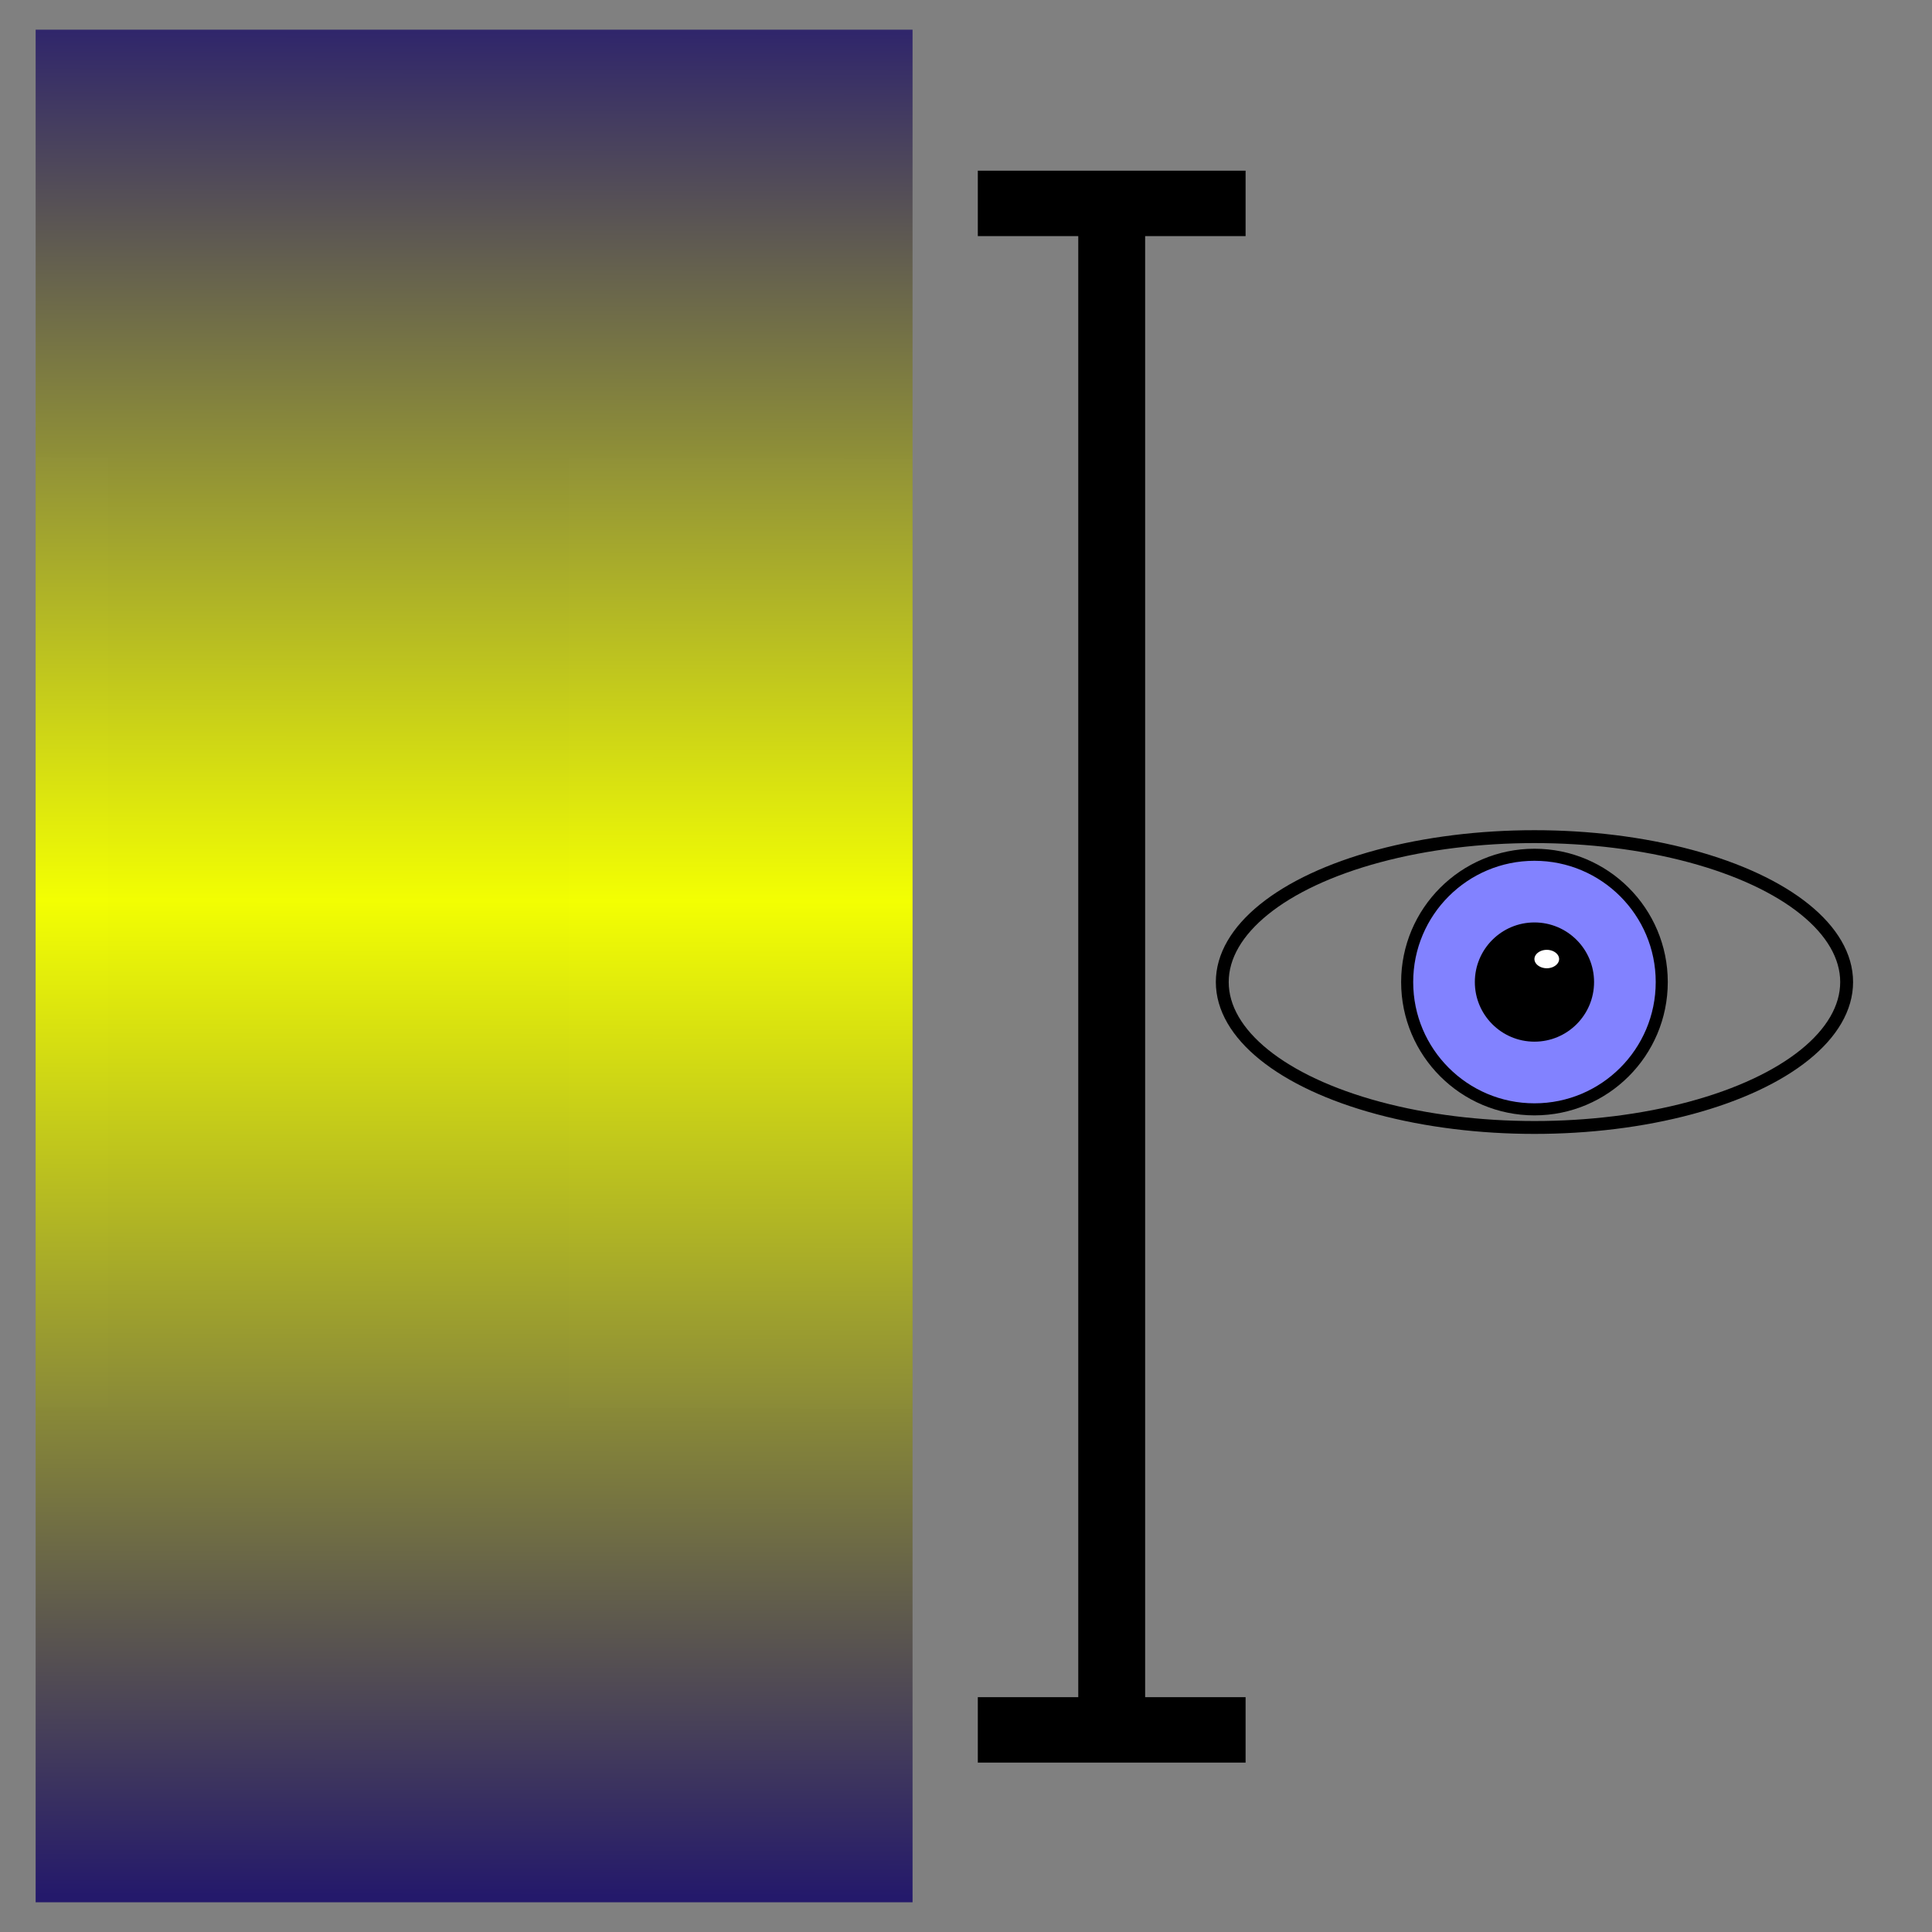 <?xml version="1.0" encoding="UTF-8" standalone="no"?>
<svg
   xmlns:dc="http://purl.org/dc/elements/1.1/"
   xmlns:cc="http://creativecommons.org/ns#"
   xmlns:rdf="http://www.w3.org/1999/02/22-rdf-syntax-ns#"
   xmlns:svg="http://www.w3.org/2000/svg"
   xmlns="http://www.w3.org/2000/svg"
   xmlns:xlink="http://www.w3.org/1999/xlink"
   xmlns:sodipodi="http://sodipodi.sourceforge.net/DTD/sodipodi-0.dtd"
   xmlns:inkscape="http://www.inkscape.org/namespaces/inkscape"
   width="65.214mm"
   height="65.214mm"
   viewBox="0 0 65.214 65.214"
   version="1.1"
   id="svg8"
   inkscape:version="1.0 (4035a4fb49, 2020-05-01)"
   sodipodi:docname="fftview.svg"
   inkscape:export-filename="E:\radial_drilling\RadialDrilling\etc\icons\toview.png"
   inkscape:export-xdpi="153.18143"
   inkscape:export-ydpi="153.18143">
  <rect x="0" y="0" width="65.214" height="65.214" fill="#808080" stroke="none"/>
  <defs
     id="defs2">
    <linearGradient
       inkscape:collect="always"
       id="linearGradient1056-8">
      <stop
         style="stop-color:#24196b;stop-opacity:1"
         offset="0"
         id="stop1070" />
      <stop
         id="stop1075"
         offset="0.534"
         style="stop-color:#f3ff01;stop-opacity:0.996" />
      <stop
         style="stop-color:#30266b;stop-opacity:1"
         offset="1"
         id="stop1072" />
    </linearGradient>
    <inkscape:path-effect
       effect="bspline"
       id="path-effect954"
       is_visible="true"
       lpeversion="1"
       weight="33.333"
       steps="2"
       helper_size="0"
       apply_no_weight="true"
       apply_with_weight="true"
       only_selected="false" />
    <inkscape:path-effect
       only_selected="false"
       apply_with_weight="true"
       apply_no_weight="true"
       helper_size="0"
       steps="2"
       weight="33.333"
       lpeversion="1"
       is_visible="true"
       id="path-effect950"
       effect="bspline" />
    <inkscape:path-effect
       only_selected="false"
       apply_with_weight="true"
       apply_no_weight="true"
       helper_size="0"
       steps="2"
       weight="33.333"
       lpeversion="1"
       is_visible="true"
       id="path-effect922"
       effect="bspline" />
    <inkscape:path-effect
       effect="bspline"
       id="path-effect899"
       is_visible="true"
       lpeversion="1"
       weight="33.333"
       steps="2"
       helper_size="0"
       apply_no_weight="true"
       apply_with_weight="true"
       only_selected="false" />
    <inkscape:path-effect
       effect="bspline"
       id="path-effect2064"
       is_visible="true"
       lpeversion="1"
       weight="33.333"
       steps="2"
       helper_size="0"
       apply_no_weight="true"
       apply_with_weight="true"
       only_selected="false" />
    <inkscape:path-effect
       effect="bspline"
       id="path-effect2060"
       is_visible="true"
       lpeversion="1"
       weight="33.333"
       steps="2"
       helper_size="0"
       apply_no_weight="true"
       apply_with_weight="true"
       only_selected="false" />
    <inkscape:path-effect
       only_selected="false"
       apply_with_weight="true"
       apply_no_weight="true"
       helper_size="0"
       steps="2"
       weight="33.333"
       lpeversion="1"
       is_visible="true"
       id="path-effect2017"
       effect="bspline" />
    <inkscape:path-effect
       effect="bspline"
       id="path-effect1935"
       is_visible="true"
       lpeversion="1"
       weight="33.333"
       steps="2"
       helper_size="0"
       apply_no_weight="true"
       apply_with_weight="true"
       only_selected="false" />
    <inkscape:path-effect
       effect="skeletal"
       id="path-effect1924"
       is_visible="true"
       lpeversion="1"
       pattern="m -2.362,-1.89 h 1"
       copytype="single_stretched"
       prop_scale="1"
       scale_y_rel="false"
       spacing="0"
       normal_offset="0"
       tang_offset="0"
       prop_units="false"
       vertical_pattern="false"
       hide_knot="false"
       fuse_tolerance="0" />
    <inkscape:path-effect
       effect="skeletal"
       id="path-effect1848"
       is_visible="true"
       lpeversion="1"
       pattern="m 114.986,71.962 c 1.664,-0.117 3.336,-0.177 5.014,-0.177 h 3e-5 c 43.01,0 82.143,39.133 82.143,82.143 v 0 c 0,3.367 -0.24,6.711 -0.703,10.014"
       copytype="repeated_stretched"
       prop_scale="1.16"
       scale_y_rel="false"
       spacing="6.4"
       normal_offset="0.5"
       tang_offset="0"
       prop_units="false"
       vertical_pattern="false"
       hide_knot="false"
       fuse_tolerance="0" />
    <inkscape:path-effect
       effect="skeletal"
       id="path-effect1589"
       is_visible="true"
       lpeversion="1"
       pattern="m 40.491,33.622 v 0.375 h 3.055 v -0.375 z"
       copytype="repeated_stretched"
       prop_scale="2.62"
       scale_y_rel="false"
       spacing="7.3"
       normal_offset="0"
       tang_offset="0.1"
       prop_units="false"
       vertical_pattern="false"
       hide_knot="false"
       fuse_tolerance="0.1" />
    <inkscape:path-effect
       effect="skeletal"
       id="path-effect1579"
       is_visible="true"
       lpeversion="1"
       pattern="#path1501"
       copytype="repeated_stretched"
       prop_scale="1"
       scale_y_rel="false"
       spacing="4.7"
       normal_offset="0"
       tang_offset="0"
       prop_units="false"
       vertical_pattern="false"
       hide_knot="false"
       fuse_tolerance="0" />
    <marker
       inkscape:stockid="Arrow1Send"
       orient="auto"
       refY="0.0"
       refX="0.0"
       id="Arrow1Send"
       style="overflow:visible;"
       inkscape:isstock="true">
      <path
         id="path877"
         d="M 0.0,0.0 L 5.0,-5.0 L -12.5,0.0 L 5.0,5.0 L 0.0,0.0 z "
         style="fill-rule:evenodd;stroke:#000000;stroke-width:1pt;stroke-opacity:1;fill:#000000;fill-opacity:1"
         transform="scale(0.2) rotate(180) translate(6,0)" />
    </marker>
    <inkscape:path-effect
       effect="bspline"
       id="path-effect1503"
       is_visible="true"
       lpeversion="1"
       weight="33.333"
       steps="2"
       helper_size="0"
       apply_no_weight="true"
       apply_with_weight="true"
       only_selected="false" />
    <inkscape:path-effect
       effect="skeletal"
       id="path-effect1419"
       is_visible="true"
       lpeversion="1"
       pattern="#path1488"
       copytype="repeated_stretched"
       prop_scale="0.97"
       scale_y_rel="false"
       spacing="3.7"
       normal_offset="0"
       tang_offset="0"
       prop_units="false"
       vertical_pattern="false"
       hide_knot="false"
       fuse_tolerance="0" />
    <inkscape:path-effect
       effect="skeletal"
       id="path-effect1183"
       is_visible="true"
       lpeversion="1"
       pattern="#path858"
       copytype="repeated_stretched"
       prop_scale="1"
       scale_y_rel="false"
       spacing="0"
       normal_offset="0"
       tang_offset="0"
       prop_units="false"
       vertical_pattern="false"
       hide_knot="false"
       fuse_tolerance="0" />
    <marker
       inkscape:stockid="TriangleOutS"
       orient="auto"
       refY="0.0"
       refX="0.0"
       id="TriangleOutS"
       style="overflow:visible"
       inkscape:isstock="true">
      <path
         id="path1010"
         d="M 5.77,0.0 L -2.88,5.0 L -2.88,-5.0 L 5.77,0.0 z "
         style="fill-rule:evenodd;stroke:#000000;stroke-width:1pt;stroke-opacity:1;fill:#000000;fill-opacity:1"
         transform="scale(0.2)" />
    </marker>
    <marker
       inkscape:stockid="Arrow1Mend"
       orient="auto"
       refY="0.0"
       refX="0.0"
       id="Arrow1Mend"
       style="overflow:visible;"
       inkscape:isstock="true">
      <path
         id="path871"
         d="M 0.0,0.0 L 5.0,-5.0 L -12.5,0.0 L 5.0,5.0 L 0.0,0.0 z "
         style="fill-rule:evenodd;stroke:#000000;stroke-width:1pt;stroke-opacity:1;fill:#000000;fill-opacity:1"
         transform="scale(0.4) rotate(180) translate(10,0)" />
    </marker>
    <inkscape:path-effect
       effect="bspline"
       id="path-effect860"
       is_visible="true"
       lpeversion="1"
       weight="33.333"
       steps="2"
       helper_size="0"
       apply_no_weight="true"
       apply_with_weight="true"
       only_selected="false" />
    <linearGradient
       inkscape:collect="always"
       xlink:href="#linearGradient1056-8"
       id="linearGradient1058"
       x1="51.048"
       y1="97.032"
       x2="51.249"
       y2="34.09"
       gradientUnits="userSpaceOnUse"
       gradientTransform="matrix(1.647,0,0,1,-26.969,0.601)" />
  </defs>
  <sodipodi:namedview
     id="base"
     pagecolor="#ffffff"
     bordercolor="#666666"
     borderopacity="1.0"
     inkscape:pageopacity="0.0"
     inkscape:pageshadow="2"
     inkscape:zoom="1.979899"
     inkscape:cx="257.31325"
     inkscape:cy="152.24549"
     inkscape:document-units="mm"
     inkscape:current-layer="g2027"
     inkscape:document-rotation="0"
     showgrid="false" />
  <g
     inkscape:label="Layer 1"
     inkscape:groupmode="layer"
     id="layer1"
     transform="translate(-40.491,-33.622)">
    <g
       id="g2027">
      <g
         style="stroke-width:2.251;stroke-miterlimit:4;stroke-dasharray:none"
         id="g895"
         transform="matrix(0,0.981,-1,0,159.081,-5.789)">
        <g
           id="g960"
           style="stroke-width:1.76;stroke-miterlimit:4;stroke-dasharray:none"
           transform="matrix(1.279,0,0,1.279,-20.81,-22.612)" />
        <g
           id="g970"
           transform="matrix(1.279,0,0,-1.279,-20.81,184.777)"
           style="stroke-width:1.76;stroke-miterlimit:4;stroke-dasharray:none">
          <path
             id="path968"
             style="fill:none;stroke:#000000;stroke-width:1.76;stroke-linecap:butt;stroke-linejoin:miter;stroke-miterlimit:4;stroke-dasharray:none;stroke-opacity:1"
             d="m 94.352,81.086 c 0,0 -41.199,0 -41.199,0 0,0 0,-3.531 0,-3.531 m 41.199,3.531 c 0,0 -41.199,0 -41.199,0 0,0 0,-3.531 0,-3.531 m -0.132,3.531 c 0,0 41.199,0 41.199,0 0,0 0,-3.531 0,-3.531 m -41.199,3.531 c 0,0 41.199,0 41.199,0 0,0 0,-3.531 0,-3.531 m 0.132,3.536 c 0,0 -41.199,0 -41.199,0 0,0 0,3.531 0,3.531 m 41.199,-3.531 c 0,0 -41.199,0 -41.199,0 0,0 0,3.531 0,3.531 m -0.132,-3.531 c 0,0 41.199,0 41.199,0 0,0 0,3.531 0,3.531 M 53.02,81.091 c 0,0 41.199,0 41.199,0 0,0 0,3.531 0,3.531" />
        </g>
      </g>
      <g
         id="g1004"
         transform="matrix(0.407,0,0,0.407,62.372,43.65)">
        <circle
           style="fill:#8282ff;fill-opacity:1;fill-rule:evenodd;stroke:#000000;stroke-width:1;stroke-linecap:round;stroke-linejoin:round;stroke-miterlimit:4;stroke-dasharray:none;stroke-opacity:1;paint-order:markers stroke fill"
           id="path878"
           cx="73.365"
           cy="56.741"
           r="10.557"
           transform="translate(0.134,0.067)" />
        <circle
           style="fill:#000000;fill-rule:evenodd;stroke-width:4;stroke-linecap:round;stroke-linejoin:round;stroke-opacity:0;paint-order:markers stroke fill"
           id="path873"
           cx="73.365"
           cy="56.741"
           r="4.944"
           transform="translate(0.134,0.067)" />
        <ellipse
           style="fill:#ffffff;fill-opacity:1;fill-rule:evenodd;stroke:#000000;stroke-width:1;stroke-linecap:round;stroke-linejoin:round;stroke-miterlimit:4;stroke-dasharray:none;stroke-opacity:1;paint-order:markers stroke fill"
           id="path880"
           cx="74.387"
           cy="54.833"
           rx="1.524"
           ry="1.264"
           transform="translate(0.134,0.067)" />
        <ellipse
           ry="12.06"
           rx="25.891"
           cy="56.808"
           cx="73.499"
           id="path875"
           style="fill:none;fill-rule:evenodd;stroke:#000000;stroke-width:1.068;stroke-linecap:round;stroke-linejoin:round;stroke-miterlimit:4;stroke-dasharray:none;stroke-opacity:1;paint-order:markers stroke fill" />
      </g>
      <g
         id="g1039"
         transform="translate(0,-4.276)">
        <rect
           y="39.502"
           x="44.166"
           height="15.502"
           width="15.502"
           id="rect1006"
           style="fill:#656b19;fill-opacity:1;fill-rule:evenodd;stroke:none;stroke-width:1;stroke-linecap:round;stroke-linejoin:round;stroke-miterlimit:4;stroke-dasharray:none;stroke-opacity:1;paint-order:markers stroke fill" />
        <rect
           style="fill:#3636ff;fill-opacity:1;fill-rule:evenodd;stroke:none;stroke-width:1;stroke-linecap:round;stroke-linejoin:round;stroke-miterlimit:4;stroke-dasharray:none;stroke-opacity:1;paint-order:markers stroke fill"
           id="rect1006-3"
           width="15.502"
           height="15.502"
           x="44.166"
           y="55.004" />
        <rect
           inkscape:transform-center-y="-17.10525"
           inkscape:transform-center-x="2.2049736"
           style="fill:#151592;fill-opacity:1;fill-rule:evenodd;stroke:none;stroke-width:1;stroke-linecap:round;stroke-linejoin:round;stroke-miterlimit:4;stroke-dasharray:none;stroke-opacity:1;paint-order:markers stroke fill"
           id="rect1006-9"
           width="15.502"
           height="15.502"
           x="44.166"
           y="70.505" />
        <rect
           inkscape:transform-center-y="-11.626224"
           inkscape:transform-center-x="-1.8040693"
           style="fill:#f1ff27;fill-opacity:1;fill-rule:evenodd;stroke:none;stroke-width:1;stroke-linecap:round;stroke-linejoin:round;stroke-miterlimit:4;stroke-dasharray:none;stroke-opacity:1;paint-order:markers stroke fill"
           id="rect1006-6"
           width="15.502"
           height="15.502"
           x="44.166"
           y="86.007" />
      </g>
      <rect
         style="fill:url(#linearGradient1058);fill-opacity:1;fill-rule:evenodd;stroke:none;stroke-width:1.283;stroke-linecap:round;stroke-linejoin:round;stroke-miterlimit:4;stroke-dasharray:none;stroke-opacity:1;paint-order:markers stroke fill"
         id="rect1050"
         width="29.6"
         height="63.209"
         x="41.694"
         y="34.624" />
    </g>
  </g>
</svg>
